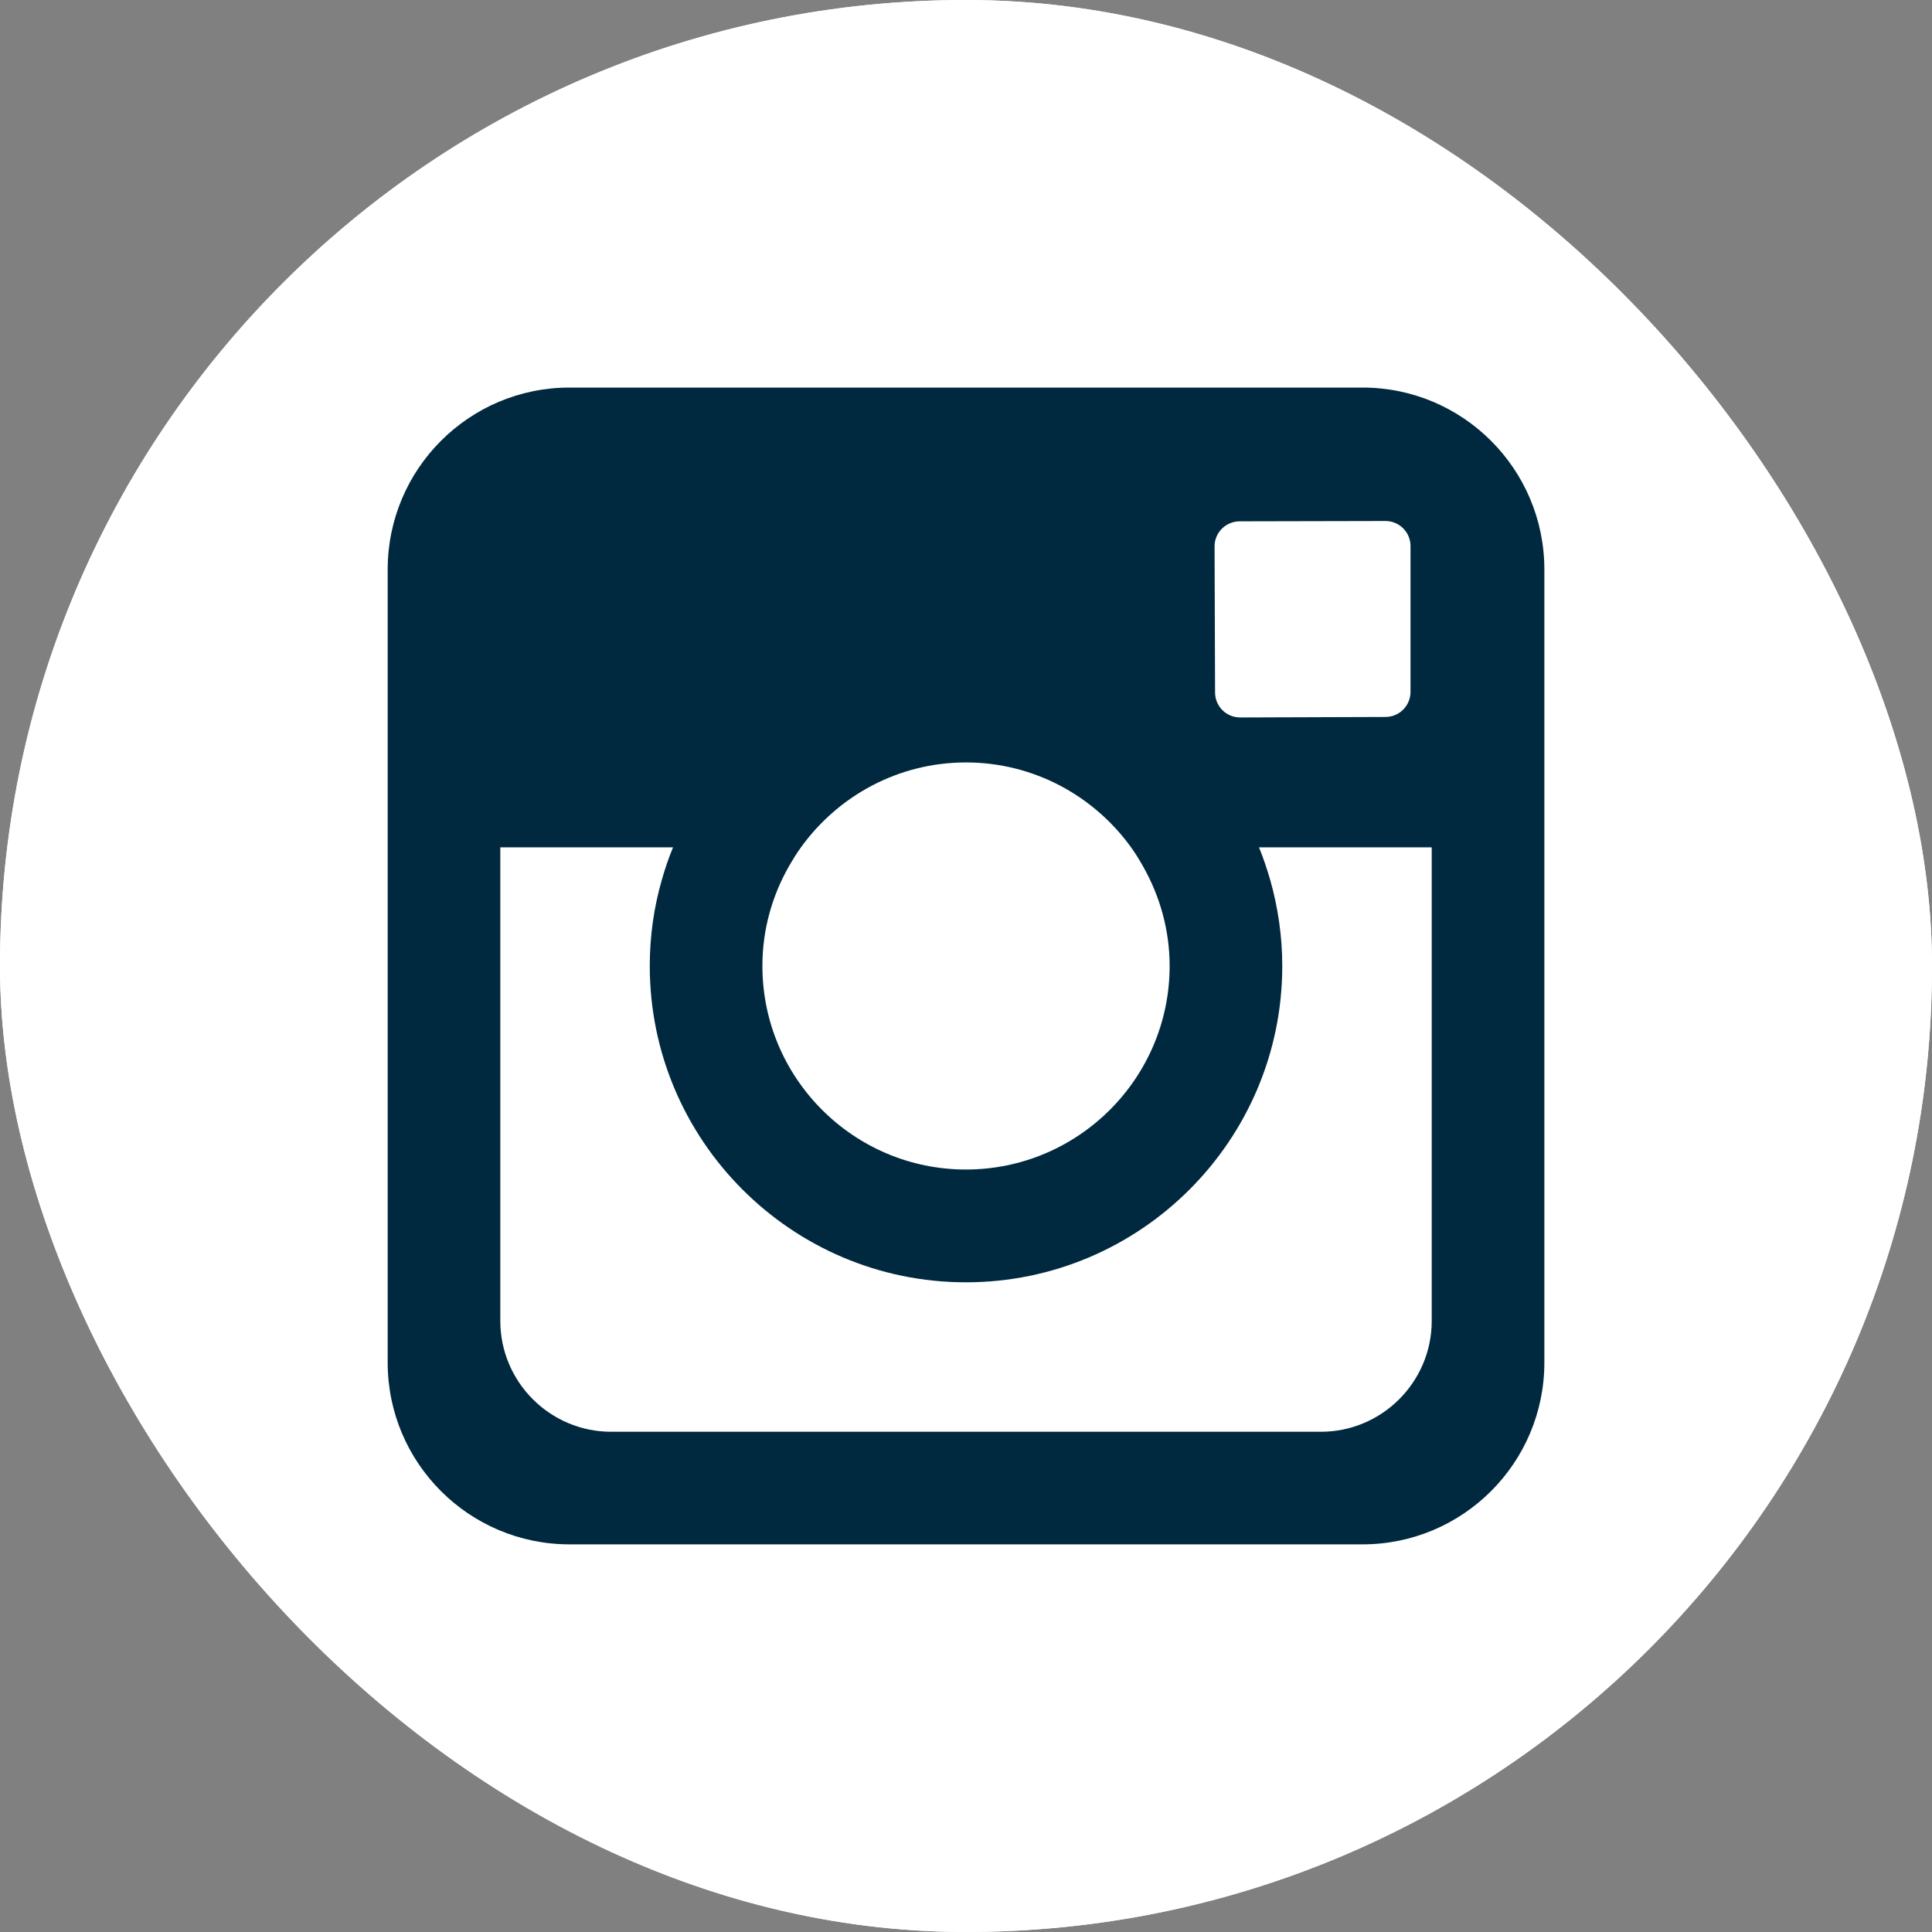 <svg width="50" height="50" viewBox="0 0 50 50" fill="none" xmlns="http://www.w3.org/2000/svg">
<rect x="0" y="0" width="50" height="50" fill="#808080" stroke="none"/>
<g clip-path="url(#clip0_9_12)">
<rect width="50" height="50" rx="25" fill="white"/>
<path d="M25 49.999C38.807 49.999 50 38.807 50 25C50 11.192 38.807 -0 25 -0C11.193 -0 0 11.192 0 25C0 38.807 11.193 49.999 25 49.999Z" fill="white"/>
<path d="M35.261 10.03H14.739C12.141 10.03 10.033 12.138 10.033 14.74V35.262C10.033 37.861 12.141 39.968 14.739 39.968H35.261C37.86 39.968 39.968 37.861 39.968 35.262V14.74C39.968 12.138 37.86 10.03 35.261 10.03ZM32.079 13.492L35.84 13.484H35.849C36.21 13.479 36.504 13.773 36.504 14.13V17.904C36.504 18.265 36.215 18.555 35.854 18.555L32.097 18.568C31.736 18.568 31.446 18.279 31.446 17.922L31.433 14.148C31.428 13.787 31.718 13.497 32.079 13.492ZM20.413 22.428C20.511 22.258 20.613 22.089 20.729 21.929C21.687 20.601 23.242 19.732 24.998 19.732C26.759 19.732 28.314 20.601 29.272 21.929C29.388 22.089 29.49 22.258 29.588 22.432C30.016 23.19 30.27 24.068 30.27 24.999C30.27 27.905 27.904 30.267 24.998 30.267C22.093 30.267 19.731 27.905 19.731 24.999C19.73 24.068 19.98 23.19 20.413 22.428ZM37.053 34.184C37.053 35.766 35.765 37.054 34.183 37.054H15.818C14.236 37.054 12.948 35.766 12.948 34.184V21.929H17.418C17.306 22.201 17.208 22.486 17.128 22.771C16.923 23.48 16.816 24.228 16.816 24.999C16.816 29.514 20.488 33.186 24.998 33.186C29.513 33.186 33.185 29.514 33.185 24.999C33.185 24.228 33.073 23.48 32.873 22.771C32.788 22.486 32.695 22.201 32.583 21.929H37.053V34.184Z" fill="#00293F"/>
</g>
<defs>
<clipPath id="clip0_9_12">
<rect width="50" height="50" rx="25" fill="white"/>
</clipPath>
</defs>
</svg>
